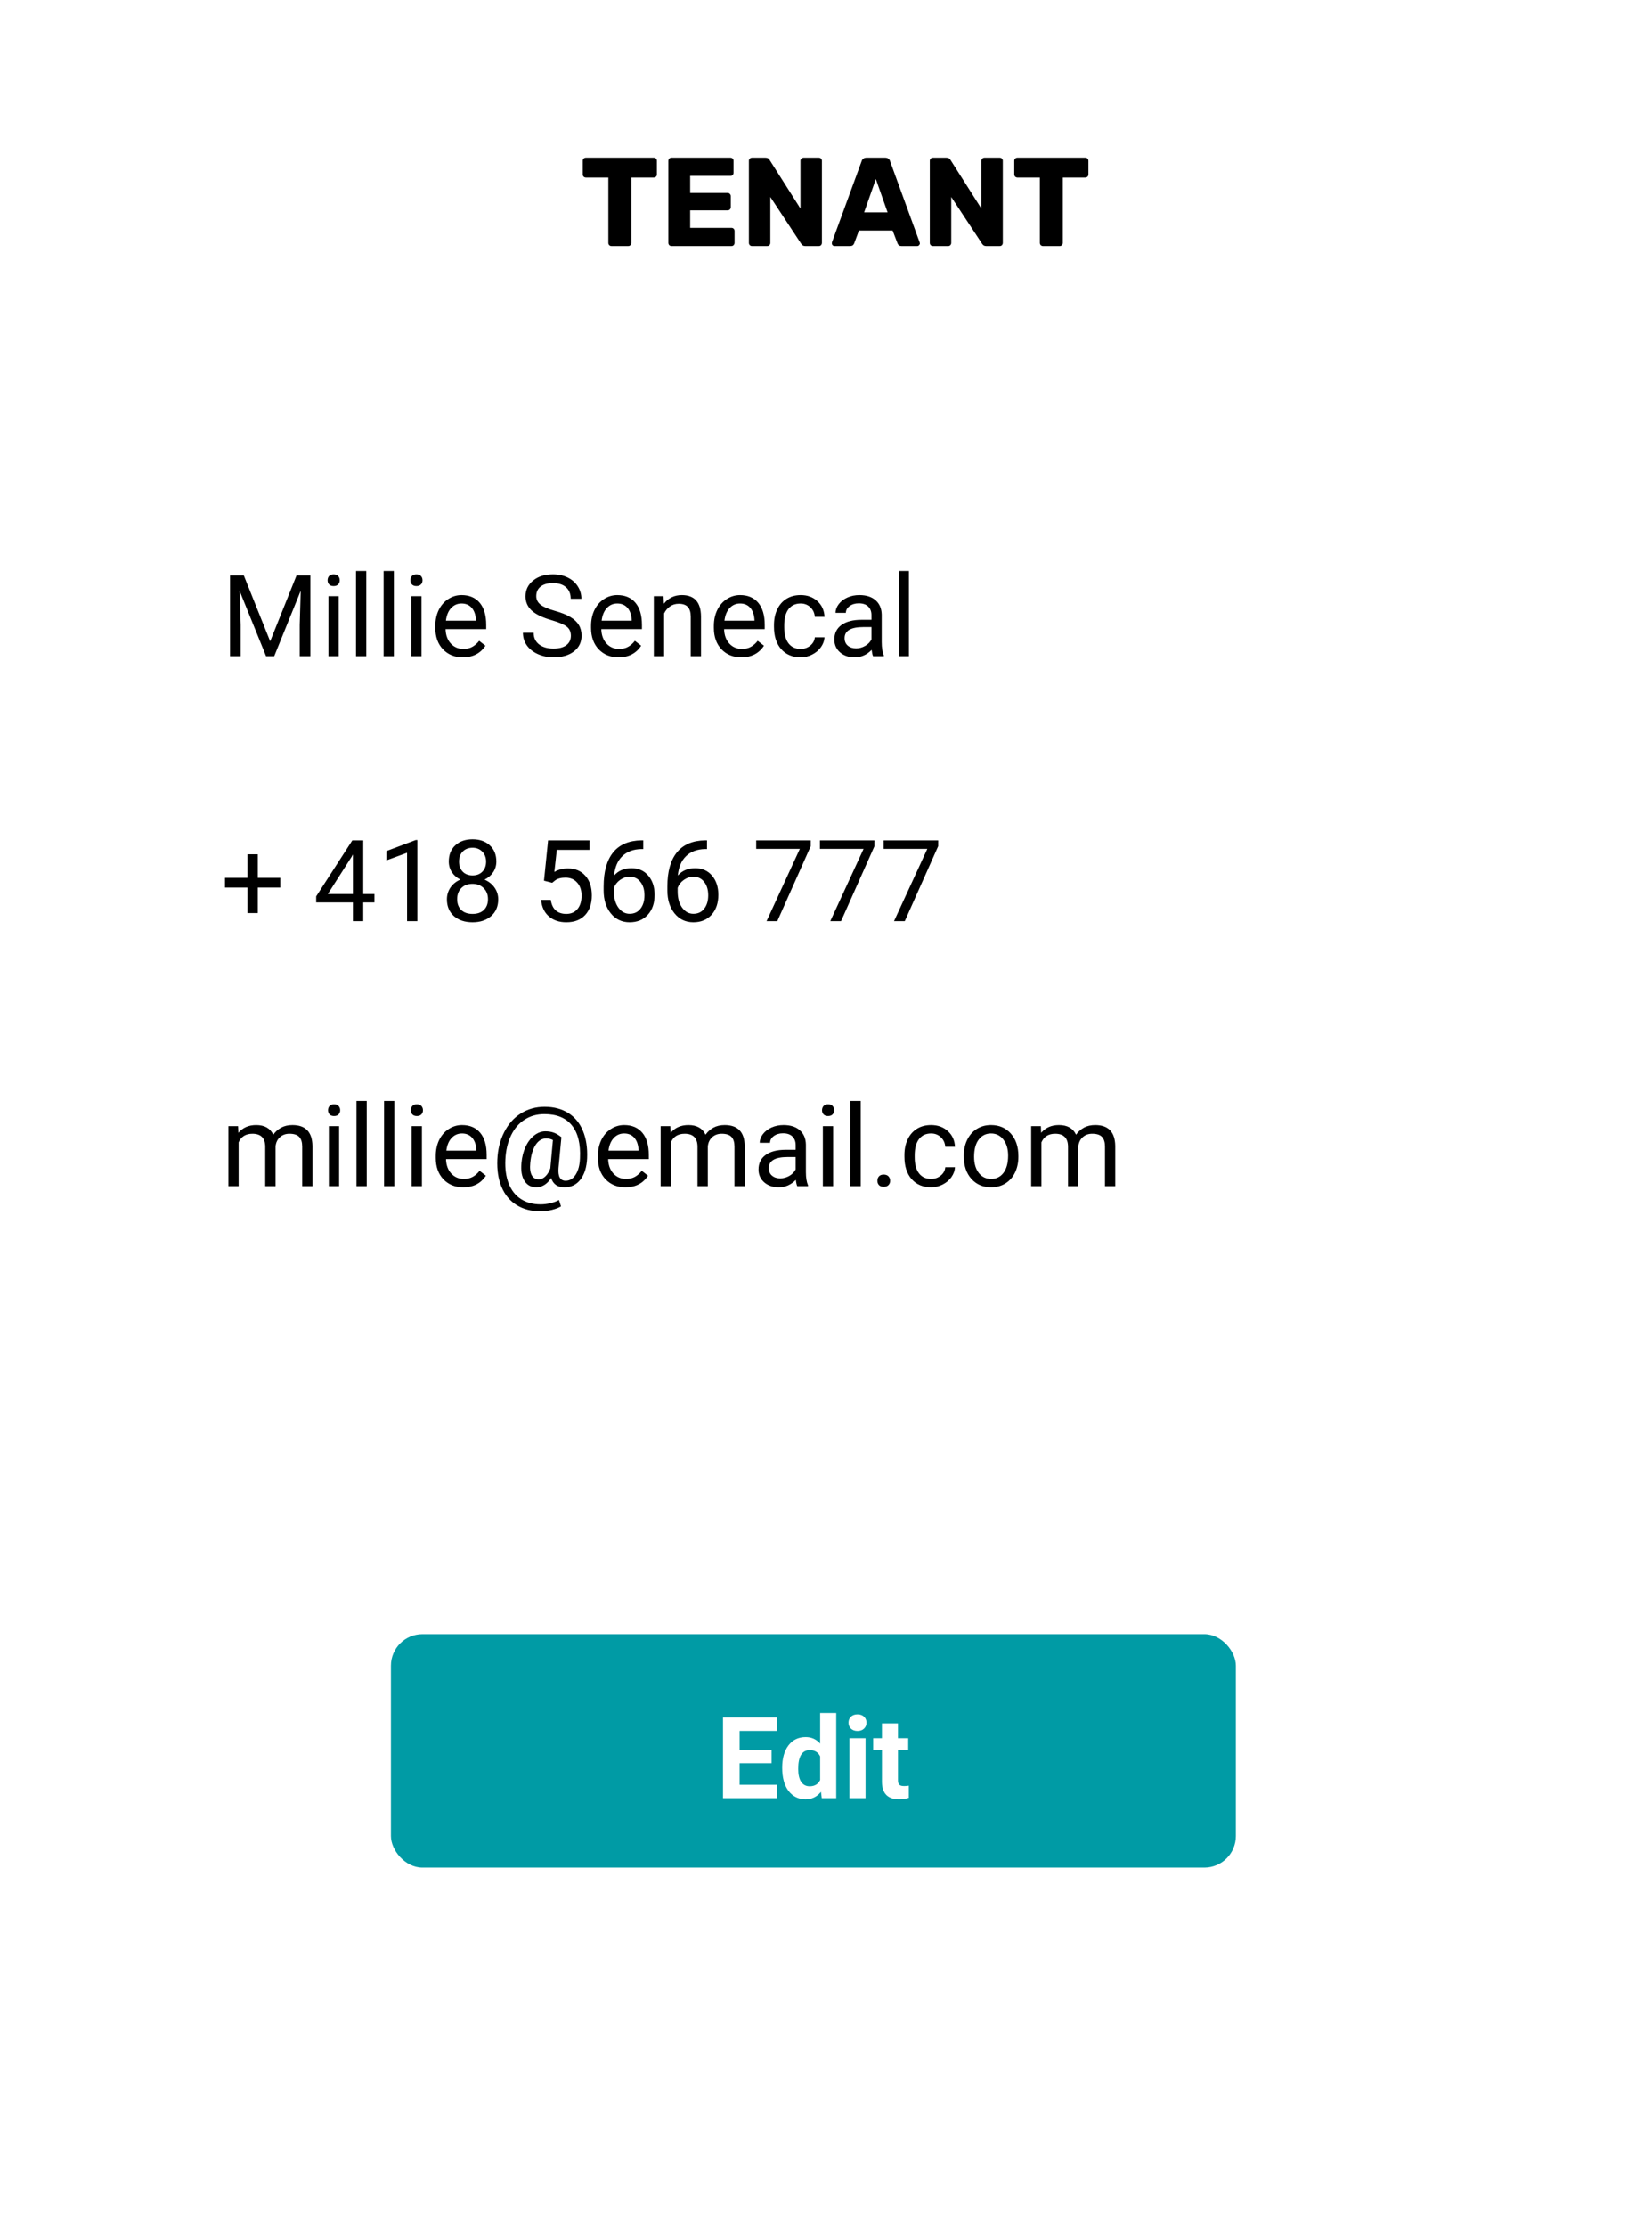 <svg width="262" height="353" viewBox="0 0 262 353" fill="none" xmlns="http://www.w3.org/2000/svg">
<g filter="url(#filter0_d)">
<rect x="4" width="250" height="341" rx="5" fill="white"/>
</g>
<path d="M96.98 39C96.847 39 96.727 38.953 96.62 38.86C96.527 38.753 96.48 38.633 96.48 38.5V28.14H92.92C92.787 28.14 92.667 28.093 92.56 28C92.467 27.893 92.42 27.773 92.42 27.64V25.5C92.42 25.353 92.467 25.233 92.56 25.14C92.667 25.047 92.787 25 92.92 25H103.68C103.827 25 103.947 25.047 104.04 25.14C104.133 25.233 104.18 25.353 104.18 25.5V27.64C104.18 27.787 104.133 27.907 104.04 28C103.947 28.093 103.827 28.14 103.68 28.14H100.12V38.5C100.12 38.633 100.073 38.753 99.98 38.86C99.887 38.953 99.767 39 99.62 39H96.98ZM106.498 39C106.364 39 106.244 38.953 106.138 38.86C106.044 38.753 105.998 38.633 105.998 38.5V25.5C105.998 25.353 106.044 25.233 106.138 25.14C106.244 25.047 106.364 25 106.498 25H115.838C115.984 25 116.104 25.047 116.198 25.14C116.291 25.233 116.338 25.353 116.338 25.5V27.38C116.338 27.513 116.291 27.633 116.198 27.74C116.104 27.833 115.984 27.88 115.838 27.88H109.458V30.58H115.398C115.544 30.58 115.664 30.633 115.758 30.74C115.851 30.833 115.898 30.953 115.898 31.1V32.84C115.898 32.973 115.851 33.093 115.758 33.2C115.664 33.293 115.544 33.34 115.398 33.34H109.458V36.12H115.998C116.144 36.12 116.264 36.167 116.358 36.26C116.451 36.353 116.498 36.473 116.498 36.62V38.5C116.498 38.633 116.451 38.753 116.358 38.86C116.264 38.953 116.144 39 115.998 39H106.498ZM119.271 39C119.138 39 119.018 38.953 118.911 38.86C118.818 38.753 118.771 38.633 118.771 38.5V25.5C118.771 25.353 118.818 25.233 118.911 25.14C119.018 25.047 119.138 25 119.271 25H121.391C121.724 25 121.951 25.127 122.071 25.38L126.951 33.06V25.5C126.951 25.353 126.998 25.233 127.091 25.14C127.198 25.047 127.318 25 127.451 25H129.851C129.998 25 130.118 25.047 130.211 25.14C130.304 25.233 130.351 25.353 130.351 25.5V38.48C130.351 38.627 130.304 38.753 130.211 38.86C130.118 38.953 129.998 39 129.851 39H127.711C127.418 39 127.198 38.873 127.051 38.62L122.171 31.22V38.5C122.171 38.633 122.124 38.753 122.031 38.86C121.938 38.953 121.818 39 121.671 39H119.271ZM132.346 39C132.239 39 132.139 38.96 132.046 38.88C131.966 38.787 131.926 38.687 131.926 38.58C131.926 38.5 131.933 38.44 131.946 38.4L136.646 25.56C136.686 25.4 136.773 25.267 136.906 25.16C137.039 25.053 137.213 25 137.426 25H140.386C140.599 25 140.773 25.053 140.906 25.16C141.039 25.267 141.126 25.4 141.166 25.56L145.846 38.4L145.886 38.58C145.886 38.687 145.839 38.787 145.746 38.88C145.666 38.96 145.566 39 145.446 39H142.986C142.666 39 142.453 38.86 142.346 38.58L141.566 36.54H136.226L135.466 38.58C135.359 38.86 135.139 39 134.806 39H132.346ZM140.766 33.66L138.906 28.38L137.046 33.66H140.766ZM147.963 39C147.829 39 147.709 38.953 147.603 38.86C147.509 38.753 147.463 38.633 147.463 38.5V25.5C147.463 25.353 147.509 25.233 147.603 25.14C147.709 25.047 147.829 25 147.963 25H150.083C150.416 25 150.643 25.127 150.763 25.38L155.643 33.06V25.5C155.643 25.353 155.689 25.233 155.783 25.14C155.889 25.047 156.009 25 156.143 25H158.543C158.689 25 158.809 25.047 158.903 25.14C158.996 25.233 159.043 25.353 159.043 25.5V38.48C159.043 38.627 158.996 38.753 158.903 38.86C158.809 38.953 158.689 39 158.543 39H156.403C156.109 39 155.889 38.873 155.743 38.62L150.863 31.22V38.5C150.863 38.633 150.816 38.753 150.723 38.86C150.629 38.953 150.509 39 150.363 39H147.963ZM165.418 39C165.284 39 165.164 38.953 165.058 38.86C164.964 38.753 164.918 38.633 164.918 38.5V28.14H161.358C161.224 28.14 161.104 28.093 160.998 28C160.904 27.893 160.858 27.773 160.858 27.64V25.5C160.858 25.353 160.904 25.233 160.998 25.14C161.104 25.047 161.224 25 161.358 25H172.118C172.264 25 172.384 25.047 172.478 25.14C172.571 25.233 172.618 25.353 172.618 25.5V27.64C172.618 27.787 172.571 27.907 172.478 28C172.384 28.093 172.264 28.14 172.118 28.14H168.558V38.5C168.558 38.633 168.511 38.753 168.418 38.86C168.324 38.953 168.204 39 168.058 39H165.418Z" fill="black"/>
<path d="M38.665 91.203L42.849 101.645L47.032 91.203H49.221V104H47.533V99.017L47.691 93.638L43.49 104H42.198L38.006 93.664L38.173 99.017V104H36.485V91.203H38.665ZM53.712 104H52.086V94.49H53.712V104ZM51.954 91.968C51.954 91.704 52.033 91.481 52.191 91.3C52.355 91.118 52.596 91.027 52.912 91.027C53.228 91.027 53.469 91.118 53.633 91.3C53.797 91.481 53.879 91.704 53.879 91.968C53.879 92.231 53.797 92.451 53.633 92.627C53.469 92.803 53.228 92.891 52.912 92.891C52.596 92.891 52.355 92.803 52.191 92.627C52.033 92.451 51.954 92.231 51.954 91.968ZM58.089 104H56.463V90.5H58.089V104ZM62.466 104H60.84V90.5H62.466V104ZM66.843 104H65.217V94.49H66.843V104ZM65.085 91.968C65.085 91.704 65.164 91.481 65.322 91.3C65.486 91.118 65.727 91.027 66.043 91.027C66.359 91.027 66.6 91.118 66.764 91.3C66.928 91.481 67.01 91.704 67.01 91.968C67.01 92.231 66.928 92.451 66.764 92.627C66.6 92.803 66.359 92.891 66.043 92.891C65.727 92.891 65.486 92.803 65.322 92.627C65.164 92.451 65.085 92.231 65.085 91.968ZM73.399 104.176C72.11 104.176 71.061 103.754 70.253 102.91C69.444 102.061 69.04 100.927 69.04 99.509V99.21C69.04 98.267 69.219 97.426 69.576 96.688C69.939 95.943 70.443 95.363 71.088 94.947C71.738 94.525 72.441 94.314 73.197 94.314C74.434 94.314 75.394 94.722 76.08 95.536C76.766 96.351 77.108 97.517 77.108 99.034V99.711H70.666C70.689 100.648 70.962 101.407 71.483 101.987C72.011 102.562 72.679 102.849 73.487 102.849C74.061 102.849 74.548 102.731 74.946 102.497C75.345 102.263 75.693 101.952 75.992 101.565L76.985 102.339C76.189 103.563 74.993 104.176 73.399 104.176ZM73.197 95.65C72.541 95.65 71.99 95.891 71.545 96.371C71.1 96.846 70.824 97.514 70.719 98.375H75.482V98.252C75.436 97.426 75.213 96.787 74.814 96.336C74.416 95.879 73.877 95.65 73.197 95.65ZM87.488 98.296C86.041 97.88 84.986 97.37 84.324 96.767C83.668 96.157 83.34 95.407 83.34 94.517C83.34 93.509 83.741 92.677 84.544 92.02C85.353 91.358 86.401 91.027 87.69 91.027C88.569 91.027 89.352 91.197 90.037 91.537C90.728 91.877 91.262 92.346 91.637 92.943C92.018 93.541 92.208 94.194 92.208 94.903H90.512C90.512 94.13 90.266 93.523 89.773 93.084C89.281 92.639 88.587 92.416 87.69 92.416C86.858 92.416 86.208 92.601 85.739 92.97C85.276 93.333 85.045 93.84 85.045 94.49C85.045 95.012 85.265 95.454 85.704 95.817C86.149 96.175 86.902 96.503 87.963 96.802C89.029 97.101 89.861 97.432 90.459 97.795C91.062 98.152 91.508 98.571 91.795 99.052C92.088 99.532 92.234 100.098 92.234 100.748C92.234 101.785 91.83 102.617 91.022 103.244C90.213 103.865 89.132 104.176 87.778 104.176C86.899 104.176 86.079 104.009 85.317 103.675C84.556 103.335 83.967 102.872 83.551 102.286C83.141 101.7 82.936 101.035 82.936 100.291H84.632C84.632 101.064 84.916 101.677 85.484 102.128C86.059 102.573 86.823 102.796 87.778 102.796C88.669 102.796 89.352 102.614 89.826 102.251C90.301 101.888 90.538 101.393 90.538 100.766C90.538 100.139 90.318 99.655 89.879 99.315C89.439 98.97 88.643 98.63 87.488 98.296ZM98.097 104.176C96.808 104.176 95.759 103.754 94.95 102.91C94.142 102.061 93.737 100.927 93.737 99.509V99.21C93.737 98.267 93.916 97.426 94.273 96.688C94.637 95.943 95.141 95.363 95.785 94.947C96.436 94.525 97.139 94.314 97.894 94.314C99.131 94.314 100.092 94.722 100.777 95.536C101.463 96.351 101.806 97.517 101.806 99.034V99.711H95.363C95.387 100.648 95.659 101.407 96.181 101.987C96.708 102.562 97.376 102.849 98.185 102.849C98.759 102.849 99.245 102.731 99.644 102.497C100.042 102.263 100.391 101.952 100.689 101.565L101.683 102.339C100.886 103.563 99.69 104.176 98.097 104.176ZM97.894 95.65C97.238 95.65 96.688 95.891 96.242 96.371C95.797 96.846 95.522 97.514 95.416 98.375H100.18V98.252C100.133 97.426 99.91 96.787 99.512 96.336C99.113 95.879 98.574 95.65 97.894 95.65ZM105.233 94.49L105.286 95.686C106.013 94.772 106.962 94.314 108.134 94.314C110.144 94.314 111.157 95.448 111.175 97.716V104H109.549V97.707C109.543 97.022 109.385 96.515 109.074 96.186C108.77 95.858 108.292 95.694 107.642 95.694C107.114 95.694 106.651 95.835 106.253 96.116C105.854 96.397 105.544 96.767 105.321 97.224V104H103.695V94.49H105.233ZM117.573 104.176C116.284 104.176 115.235 103.754 114.427 102.91C113.618 102.061 113.214 100.927 113.214 99.509V99.21C113.214 98.267 113.393 97.426 113.75 96.688C114.113 95.943 114.617 95.363 115.262 94.947C115.912 94.525 116.615 94.314 117.371 94.314C118.607 94.314 119.568 94.722 120.254 95.536C120.939 96.351 121.282 97.517 121.282 99.034V99.711H114.84C114.863 100.648 115.136 101.407 115.657 101.987C116.185 102.562 116.853 102.849 117.661 102.849C118.235 102.849 118.722 102.731 119.12 102.497C119.519 102.263 119.867 101.952 120.166 101.565L121.159 102.339C120.362 103.563 119.167 104.176 117.573 104.176ZM117.371 95.65C116.715 95.65 116.164 95.891 115.719 96.371C115.273 96.846 114.998 97.514 114.893 98.375H119.656V98.252C119.609 97.426 119.387 96.787 118.988 96.336C118.59 95.879 118.051 95.65 117.371 95.65ZM126.986 102.849C127.566 102.849 128.073 102.673 128.507 102.321C128.94 101.97 129.181 101.53 129.228 101.003H130.766C130.736 101.548 130.549 102.066 130.203 102.559C129.857 103.051 129.395 103.443 128.814 103.736C128.24 104.029 127.631 104.176 126.986 104.176C125.691 104.176 124.66 103.745 123.893 102.884C123.131 102.017 122.75 100.833 122.75 99.333V99.061C122.75 98.135 122.92 97.311 123.26 96.591C123.6 95.87 124.086 95.311 124.719 94.912C125.357 94.514 126.11 94.314 126.978 94.314C128.044 94.314 128.929 94.634 129.632 95.272C130.341 95.911 130.719 96.74 130.766 97.76H129.228C129.181 97.144 128.946 96.641 128.524 96.248C128.108 95.85 127.593 95.65 126.978 95.65C126.151 95.65 125.51 95.949 125.053 96.547C124.602 97.139 124.376 97.997 124.376 99.122V99.43C124.376 100.525 124.602 101.369 125.053 101.961C125.504 102.553 126.148 102.849 126.986 102.849ZM138.465 104C138.371 103.812 138.295 103.479 138.236 102.998C137.48 103.783 136.578 104.176 135.529 104.176C134.592 104.176 133.821 103.912 133.218 103.385C132.62 102.852 132.321 102.178 132.321 101.363C132.321 100.373 132.696 99.606 133.446 99.061C134.202 98.51 135.263 98.234 136.628 98.234H138.21V97.487C138.21 96.919 138.04 96.468 137.7 96.134C137.36 95.794 136.859 95.624 136.197 95.624C135.617 95.624 135.131 95.77 134.738 96.064C134.346 96.356 134.149 96.711 134.149 97.127H132.515C132.515 96.652 132.682 96.195 133.016 95.756C133.355 95.311 133.812 94.959 134.387 94.701C134.967 94.443 135.603 94.314 136.294 94.314C137.39 94.314 138.248 94.59 138.869 95.141C139.49 95.686 139.812 96.439 139.836 97.399V101.776C139.836 102.649 139.947 103.344 140.17 103.859V104H138.465ZM135.767 102.761C136.276 102.761 136.76 102.629 137.217 102.365C137.674 102.102 138.005 101.759 138.21 101.337V99.386H136.936C134.943 99.386 133.947 99.969 133.947 101.135C133.947 101.645 134.117 102.043 134.457 102.33C134.797 102.617 135.233 102.761 135.767 102.761ZM144.151 104H142.525V90.5H144.151V104ZM40.889 139.136H44.457V140.674H40.889V144.717H39.254V140.674H35.685V139.136H39.254V135.4H40.889V139.136ZM57.605 141.702H59.381V143.029H57.605V146H55.971V143.029H50.144V142.071L55.874 133.203H57.605V141.702ZM51.989 141.702H55.971V135.427L55.777 135.778L51.989 141.702ZM66.192 146H64.558V135.163L61.279 136.367V134.891L65.938 133.142H66.192V146ZM78.717 136.543C78.717 137.182 78.547 137.75 78.207 138.248C77.873 138.746 77.419 139.136 76.845 139.417C77.513 139.704 78.04 140.123 78.427 140.674C78.819 141.225 79.016 141.849 79.016 142.546C79.016 143.653 78.641 144.535 77.891 145.191C77.147 145.848 76.165 146.176 74.946 146.176C73.716 146.176 72.728 145.848 71.984 145.191C71.246 144.529 70.877 143.647 70.877 142.546C70.877 141.854 71.064 141.23 71.439 140.674C71.82 140.117 72.345 139.695 73.013 139.408C72.444 139.127 71.996 138.737 71.668 138.239C71.34 137.741 71.176 137.176 71.176 136.543C71.176 135.465 71.522 134.609 72.213 133.977C72.904 133.344 73.815 133.027 74.946 133.027C76.071 133.027 76.98 133.344 77.671 133.977C78.368 134.609 78.717 135.465 78.717 136.543ZM77.39 142.511C77.39 141.796 77.161 141.213 76.704 140.762C76.253 140.311 75.661 140.085 74.929 140.085C74.196 140.085 73.607 140.308 73.162 140.753C72.723 141.198 72.503 141.784 72.503 142.511C72.503 143.237 72.717 143.809 73.144 144.225C73.578 144.641 74.179 144.849 74.946 144.849C75.708 144.849 76.306 144.641 76.739 144.225C77.173 143.803 77.39 143.231 77.39 142.511ZM74.946 134.363C74.308 134.363 73.789 134.562 73.391 134.961C72.998 135.354 72.802 135.89 72.802 136.569C72.802 137.22 72.995 137.747 73.382 138.151C73.774 138.55 74.296 138.749 74.946 138.749C75.597 138.749 76.115 138.55 76.502 138.151C76.894 137.747 77.091 137.22 77.091 136.569C77.091 135.919 76.889 135.389 76.484 134.979C76.08 134.568 75.567 134.363 74.946 134.363ZM86.275 139.584L86.926 133.203H93.482V134.706H88.306L87.919 138.195C88.546 137.826 89.258 137.642 90.055 137.642C91.221 137.642 92.147 138.028 92.832 138.802C93.518 139.569 93.86 140.609 93.86 141.922C93.86 143.24 93.503 144.28 92.788 145.042C92.079 145.798 91.086 146.176 89.809 146.176C88.678 146.176 87.755 145.862 87.04 145.235C86.325 144.608 85.918 143.741 85.818 142.634H87.356C87.456 143.366 87.717 143.92 88.139 144.295C88.561 144.664 89.117 144.849 89.809 144.849C90.564 144.849 91.156 144.591 91.584 144.075C92.018 143.56 92.234 142.848 92.234 141.939C92.234 141.084 92 140.398 91.531 139.883C91.068 139.361 90.45 139.101 89.677 139.101C88.968 139.101 88.411 139.256 88.007 139.566L87.576 139.918L86.275 139.584ZM102.017 133.194V134.574H101.718C100.452 134.598 99.444 134.973 98.694 135.699C97.944 136.426 97.511 137.448 97.394 138.767C98.067 137.993 98.987 137.606 100.153 137.606C101.267 137.606 102.154 137.999 102.816 138.784C103.484 139.569 103.818 140.583 103.818 141.825C103.818 143.144 103.458 144.198 102.737 144.989C102.022 145.78 101.062 146.176 99.855 146.176C98.63 146.176 97.637 145.707 96.875 144.77C96.113 143.826 95.732 142.613 95.732 141.131V140.507C95.732 138.151 96.233 136.353 97.235 135.11C98.243 133.862 99.74 133.224 101.727 133.194H102.017ZM99.881 138.96C99.324 138.96 98.811 139.127 98.343 139.461C97.874 139.795 97.549 140.214 97.367 140.718V141.315C97.367 142.37 97.605 143.22 98.079 143.864C98.554 144.509 99.145 144.831 99.855 144.831C100.587 144.831 101.161 144.562 101.577 144.022C101.999 143.483 102.21 142.777 102.21 141.904C102.21 141.025 101.996 140.316 101.568 139.777C101.146 139.232 100.584 138.96 99.881 138.96ZM112.124 133.194V134.574H111.825C110.56 134.598 109.552 134.973 108.802 135.699C108.052 136.426 107.618 137.448 107.501 138.767C108.175 137.993 109.095 137.606 110.261 137.606C111.374 137.606 112.262 137.999 112.924 138.784C113.592 139.569 113.926 140.583 113.926 141.825C113.926 143.144 113.565 144.198 112.845 144.989C112.13 145.78 111.169 146.176 109.962 146.176C108.737 146.176 107.744 145.707 106.982 144.77C106.221 143.826 105.84 142.613 105.84 141.131V140.507C105.84 138.151 106.341 136.353 107.343 135.11C108.351 133.862 109.848 133.224 111.834 133.194H112.124ZM109.988 138.96C109.432 138.96 108.919 139.127 108.45 139.461C107.981 139.795 107.656 140.214 107.475 140.718V141.315C107.475 142.37 107.712 143.22 108.187 143.864C108.661 144.509 109.253 144.831 109.962 144.831C110.694 144.831 111.269 144.562 111.685 144.022C112.106 143.483 112.317 142.777 112.317 141.904C112.317 141.025 112.104 140.316 111.676 139.777C111.254 139.232 110.691 138.96 109.988 138.96ZM128.577 134.117L123.277 146H121.572L126.854 134.539H119.929V133.203H128.577V134.117ZM138.685 134.117L133.385 146H131.68L136.962 134.539H130.036V133.203H138.685V134.117ZM148.792 134.117L143.492 146H141.787L147.069 134.539H140.144V133.203H148.792V134.117ZM37.76 178.49L37.804 179.545C38.501 178.725 39.441 178.314 40.625 178.314C41.955 178.314 42.86 178.824 43.341 179.844C43.657 179.387 44.067 179.018 44.571 178.736C45.081 178.455 45.682 178.314 46.373 178.314C48.459 178.314 49.52 179.419 49.555 181.628V188H47.929V181.725C47.929 181.045 47.773 180.538 47.463 180.204C47.152 179.864 46.631 179.694 45.898 179.694C45.295 179.694 44.794 179.876 44.395 180.239C43.997 180.597 43.766 181.08 43.701 181.689V188H42.066V181.769C42.066 180.386 41.39 179.694 40.036 179.694C38.97 179.694 38.24 180.148 37.848 181.057V188H36.222V178.49H37.76ZM53.782 188H52.156V178.49H53.782V188ZM52.024 175.968C52.024 175.704 52.103 175.481 52.262 175.3C52.426 175.118 52.666 175.027 52.982 175.027C53.299 175.027 53.539 175.118 53.703 175.3C53.867 175.481 53.949 175.704 53.949 175.968C53.949 176.231 53.867 176.451 53.703 176.627C53.539 176.803 53.299 176.891 52.982 176.891C52.666 176.891 52.426 176.803 52.262 176.627C52.103 176.451 52.024 176.231 52.024 175.968ZM58.159 188H56.533V174.5H58.159V188ZM62.536 188H60.91V174.5H62.536V188ZM66.913 188H65.287V178.49H66.913V188ZM65.155 175.968C65.155 175.704 65.234 175.481 65.393 175.3C65.557 175.118 65.797 175.027 66.113 175.027C66.43 175.027 66.67 175.118 66.834 175.3C66.998 175.481 67.08 175.704 67.08 175.968C67.08 176.231 66.998 176.451 66.834 176.627C66.67 176.803 66.43 176.891 66.113 176.891C65.797 176.891 65.557 176.803 65.393 176.627C65.234 176.451 65.155 176.231 65.155 175.968ZM73.47 188.176C72.181 188.176 71.132 187.754 70.323 186.91C69.515 186.061 69.11 184.927 69.11 183.509V183.21C69.11 182.267 69.289 181.426 69.647 180.688C70.01 179.943 70.514 179.363 71.158 178.947C71.809 178.525 72.512 178.314 73.268 178.314C74.504 178.314 75.465 178.722 76.15 179.536C76.836 180.351 77.179 181.517 77.179 183.034V183.711H70.736C70.76 184.648 71.032 185.407 71.554 185.987C72.081 186.562 72.749 186.849 73.558 186.849C74.132 186.849 74.618 186.731 75.017 186.497C75.415 186.263 75.764 185.952 76.062 185.565L77.056 186.339C76.259 187.563 75.064 188.176 73.47 188.176ZM73.268 179.65C72.611 179.65 72.061 179.891 71.615 180.371C71.17 180.846 70.894 181.514 70.789 182.375H75.553V182.252C75.506 181.426 75.283 180.787 74.885 180.336C74.486 179.879 73.947 179.65 73.268 179.65ZM93.113 183.588C93.043 185.006 92.691 186.125 92.059 186.945C91.426 187.766 90.579 188.176 89.519 188.176C88.423 188.176 87.72 187.684 87.409 186.699C87.093 187.197 86.73 187.569 86.319 187.815C85.915 188.056 85.496 188.176 85.062 188.176C84.231 188.176 83.601 187.836 83.173 187.156C82.745 186.477 82.587 185.536 82.698 184.335C82.786 183.368 83.006 182.507 83.357 181.751C83.715 180.989 84.172 180.392 84.728 179.958C85.291 179.524 85.88 179.308 86.495 179.308C86.97 179.308 87.394 179.372 87.769 179.501C88.144 179.624 88.566 179.87 89.035 180.239L88.578 185.108C88.467 186.462 88.842 187.139 89.703 187.139C90.365 187.139 90.901 186.811 91.311 186.154C91.722 185.498 91.944 184.643 91.98 183.588C92.091 181.309 91.666 179.571 90.705 178.376C89.75 177.181 88.294 176.583 86.337 176.583C85.159 176.583 84.113 176.876 83.199 177.462C82.285 178.042 81.564 178.883 81.037 179.984C80.51 181.086 80.214 182.357 80.149 183.799C80.079 185.252 80.255 186.515 80.677 187.587C81.099 188.653 81.74 189.468 82.602 190.03C83.469 190.599 84.515 190.883 85.739 190.883C86.267 190.883 86.794 190.818 87.321 190.689C87.855 190.561 88.297 190.394 88.648 190.188L88.974 191.199C88.61 191.428 88.127 191.615 87.523 191.762C86.926 191.908 86.319 191.981 85.704 191.981C84.239 191.981 82.98 191.65 81.925 190.988C80.87 190.332 80.079 189.383 79.552 188.141C79.03 186.904 78.805 185.457 78.875 183.799C78.945 182.188 79.306 180.74 79.956 179.457C80.606 178.168 81.488 177.175 82.602 176.478C83.715 175.774 84.972 175.423 86.372 175.423C87.831 175.423 89.082 175.751 90.125 176.407C91.168 177.063 91.944 178.01 92.454 179.246C92.964 180.482 93.184 181.93 93.113 183.588ZM84.096 184.335C84.014 185.167 84.09 185.806 84.324 186.251C84.564 186.696 84.942 186.919 85.458 186.919C85.81 186.919 86.147 186.77 86.469 186.471C86.797 186.172 87.066 185.744 87.277 185.188L87.286 185.108L87.69 180.688C87.362 180.518 87.011 180.433 86.636 180.433C85.95 180.433 85.382 180.781 84.931 181.479C84.485 182.176 84.207 183.128 84.096 184.335ZM99.186 188.176C97.897 188.176 96.849 187.754 96.04 186.91C95.231 186.061 94.827 184.927 94.827 183.509V183.21C94.827 182.267 95.006 181.426 95.363 180.688C95.727 179.943 96.231 179.363 96.875 178.947C97.525 178.525 98.228 178.314 98.984 178.314C100.221 178.314 101.182 178.722 101.867 179.536C102.553 180.351 102.896 181.517 102.896 183.034V183.711H96.453C96.477 184.648 96.749 185.407 97.27 185.987C97.798 186.562 98.466 186.849 99.274 186.849C99.849 186.849 100.335 186.731 100.733 186.497C101.132 186.263 101.48 185.952 101.779 185.565L102.772 186.339C101.976 187.563 100.78 188.176 99.186 188.176ZM98.984 179.65C98.328 179.65 97.777 179.891 97.332 180.371C96.887 180.846 96.611 181.514 96.506 182.375H101.27V182.252C101.223 181.426 101 180.787 100.602 180.336C100.203 179.879 99.664 179.65 98.984 179.65ZM106.314 178.49L106.358 179.545C107.056 178.725 107.996 178.314 109.18 178.314C110.51 178.314 111.415 178.824 111.896 179.844C112.212 179.387 112.622 179.018 113.126 178.736C113.636 178.455 114.236 178.314 114.928 178.314C117.014 178.314 118.074 179.419 118.109 181.628V188H116.483V181.725C116.483 181.045 116.328 180.538 116.018 180.204C115.707 179.864 115.186 179.694 114.453 179.694C113.85 179.694 113.349 179.876 112.95 180.239C112.552 180.597 112.32 181.08 112.256 181.689V188H110.621V181.769C110.621 180.386 109.944 179.694 108.591 179.694C107.524 179.694 106.795 180.148 106.402 181.057V188H104.776V178.49H106.314ZM126.441 188C126.348 187.812 126.271 187.479 126.213 186.998C125.457 187.783 124.555 188.176 123.506 188.176C122.568 188.176 121.798 187.912 121.194 187.385C120.597 186.852 120.298 186.178 120.298 185.363C120.298 184.373 120.673 183.605 121.423 183.061C122.179 182.51 123.239 182.234 124.604 182.234H126.187V181.487C126.187 180.919 126.017 180.468 125.677 180.134C125.337 179.794 124.836 179.624 124.174 179.624C123.594 179.624 123.107 179.771 122.715 180.063C122.322 180.356 122.126 180.711 122.126 181.127H120.491C120.491 180.652 120.658 180.195 120.992 179.756C121.332 179.311 121.789 178.959 122.363 178.701C122.943 178.443 123.579 178.314 124.271 178.314C125.366 178.314 126.225 178.59 126.846 179.141C127.467 179.686 127.789 180.438 127.812 181.399V185.776C127.812 186.649 127.924 187.344 128.146 187.859V188H126.441ZM123.743 186.761C124.253 186.761 124.736 186.629 125.193 186.365C125.65 186.102 125.981 185.759 126.187 185.337V183.386H124.912C122.92 183.386 121.924 183.969 121.924 185.135C121.924 185.645 122.094 186.043 122.434 186.33C122.773 186.617 123.21 186.761 123.743 186.761ZM132.128 188H130.502V178.49H132.128V188ZM130.37 175.968C130.37 175.704 130.449 175.481 130.607 175.3C130.771 175.118 131.012 175.027 131.328 175.027C131.645 175.027 131.885 175.118 132.049 175.3C132.213 175.481 132.295 175.704 132.295 175.968C132.295 176.231 132.213 176.451 132.049 176.627C131.885 176.803 131.645 176.891 131.328 176.891C131.012 176.891 130.771 176.803 130.607 176.627C130.449 176.451 130.37 176.231 130.37 175.968ZM136.505 188H134.879V174.5H136.505V188ZM139.15 187.147C139.15 186.866 139.232 186.632 139.396 186.444C139.566 186.257 139.818 186.163 140.152 186.163C140.486 186.163 140.738 186.257 140.908 186.444C141.084 186.632 141.172 186.866 141.172 187.147C141.172 187.417 141.084 187.643 140.908 187.824C140.738 188.006 140.486 188.097 140.152 188.097C139.818 188.097 139.566 188.006 139.396 187.824C139.232 187.643 139.15 187.417 139.15 187.147ZM147.676 186.849C148.256 186.849 148.763 186.673 149.196 186.321C149.63 185.97 149.87 185.53 149.917 185.003H151.455C151.426 185.548 151.238 186.066 150.893 186.559C150.547 187.051 150.084 187.443 149.504 187.736C148.93 188.029 148.32 188.176 147.676 188.176C146.381 188.176 145.35 187.745 144.582 186.884C143.82 186.017 143.439 184.833 143.439 183.333V183.061C143.439 182.135 143.609 181.312 143.949 180.591C144.289 179.87 144.775 179.311 145.408 178.912C146.047 178.514 146.8 178.314 147.667 178.314C148.733 178.314 149.618 178.634 150.321 179.272C151.03 179.911 151.408 180.74 151.455 181.76H149.917C149.87 181.145 149.636 180.641 149.214 180.248C148.798 179.85 148.282 179.65 147.667 179.65C146.841 179.65 146.199 179.949 145.742 180.547C145.291 181.139 145.065 181.997 145.065 183.122V183.43C145.065 184.525 145.291 185.369 145.742 185.961C146.193 186.553 146.838 186.849 147.676 186.849ZM152.853 183.157C152.853 182.226 153.034 181.388 153.397 180.644C153.767 179.899 154.276 179.325 154.927 178.921C155.583 178.517 156.33 178.314 157.168 178.314C158.463 178.314 159.509 178.763 160.306 179.659C161.108 180.556 161.51 181.748 161.51 183.236V183.351C161.51 184.276 161.331 185.108 160.974 185.847C160.622 186.579 160.115 187.15 159.453 187.561C158.797 187.971 158.041 188.176 157.186 188.176C155.896 188.176 154.851 187.728 154.048 186.831C153.251 185.935 152.853 184.748 152.853 183.271V183.157ZM154.487 183.351C154.487 184.405 154.73 185.252 155.217 185.891C155.709 186.529 156.365 186.849 157.186 186.849C158.012 186.849 158.668 186.526 159.154 185.882C159.641 185.231 159.884 184.323 159.884 183.157C159.884 182.114 159.635 181.271 159.137 180.626C158.645 179.976 157.988 179.65 157.168 179.65C156.365 179.65 155.718 179.97 155.226 180.608C154.733 181.247 154.487 182.161 154.487 183.351ZM165.078 178.49L165.122 179.545C165.819 178.725 166.76 178.314 167.943 178.314C169.273 178.314 170.179 178.824 170.659 179.844C170.976 179.387 171.386 179.018 171.89 178.736C172.399 178.455 173 178.314 173.691 178.314C175.777 178.314 176.838 179.419 176.873 181.628V188H175.247V181.725C175.247 181.045 175.092 180.538 174.781 180.204C174.471 179.864 173.949 179.694 173.217 179.694C172.613 179.694 172.112 179.876 171.714 180.239C171.315 180.597 171.084 181.08 171.02 181.689V188H169.385V181.769C169.385 180.386 168.708 179.694 167.354 179.694C166.288 179.694 165.559 180.148 165.166 181.057V188H163.54V178.49H165.078Z" fill="black"/>
<rect x="62" y="259" width="134" height="37" rx="5" fill="#009BA5"/>
<path d="M122.364 279.454H117.302V282.882H123.243V285H114.665V272.203H123.226V274.339H117.302V277.389H122.364V279.454ZM124.052 280.175C124.052 278.692 124.383 277.512 125.045 276.633C125.713 275.754 126.624 275.314 127.778 275.314C128.704 275.314 129.469 275.66 130.072 276.352V271.5H132.621V285H130.327L130.204 283.989C129.571 284.78 128.757 285.176 127.761 285.176C126.642 285.176 125.742 284.736 125.062 283.857C124.389 282.973 124.052 281.745 124.052 280.175ZM126.592 280.359C126.592 281.25 126.747 281.933 127.058 282.407C127.368 282.882 127.819 283.119 128.411 283.119C129.196 283.119 129.75 282.788 130.072 282.126V278.373C129.756 277.711 129.208 277.38 128.429 277.38C127.204 277.38 126.592 278.373 126.592 280.359ZM137.27 285H134.722V275.49H137.27V285ZM134.572 273.029C134.572 272.648 134.698 272.335 134.95 272.089C135.208 271.843 135.557 271.72 135.996 271.72C136.43 271.72 136.775 271.843 137.033 272.089C137.291 272.335 137.42 272.648 137.42 273.029C137.42 273.416 137.288 273.732 137.024 273.979C136.767 274.225 136.424 274.348 135.996 274.348C135.568 274.348 135.223 274.225 134.959 273.979C134.701 273.732 134.572 273.416 134.572 273.029ZM142.412 273.152V275.49H144.038V277.354H142.412V282.1C142.412 282.451 142.479 282.703 142.614 282.855C142.749 283.008 143.007 283.084 143.388 283.084C143.669 283.084 143.918 283.063 144.135 283.022V284.947C143.637 285.1 143.124 285.176 142.597 285.176C140.815 285.176 139.907 284.276 139.872 282.478V277.354H138.483V275.49H139.872V273.152H142.412Z" fill="white"/>
<defs>
<filter id="filter0_d" x="0" y="0" width="262" height="353" filterUnits="userSpaceOnUse" color-interpolation-filters="sRGB">
<feFlood flood-opacity="0" result="BackgroundImageFix"/>
<feColorMatrix in="SourceAlpha" type="matrix" values="0 0 0 0 0 0 0 0 0 0 0 0 0 0 0 0 0 0 127 0"/>
<feOffset dx="2" dy="6"/>
<feGaussianBlur stdDeviation="3"/>
<feColorMatrix type="matrix" values="0 0 0 0 0 0 0 0 0 0 0 0 0 0 0 0 0 0 0.11 0"/>
<feBlend mode="normal" in2="BackgroundImageFix" result="effect1_dropShadow"/>
<feBlend mode="normal" in="SourceGraphic" in2="effect1_dropShadow" result="shape"/>
</filter>
</defs>
</svg>

